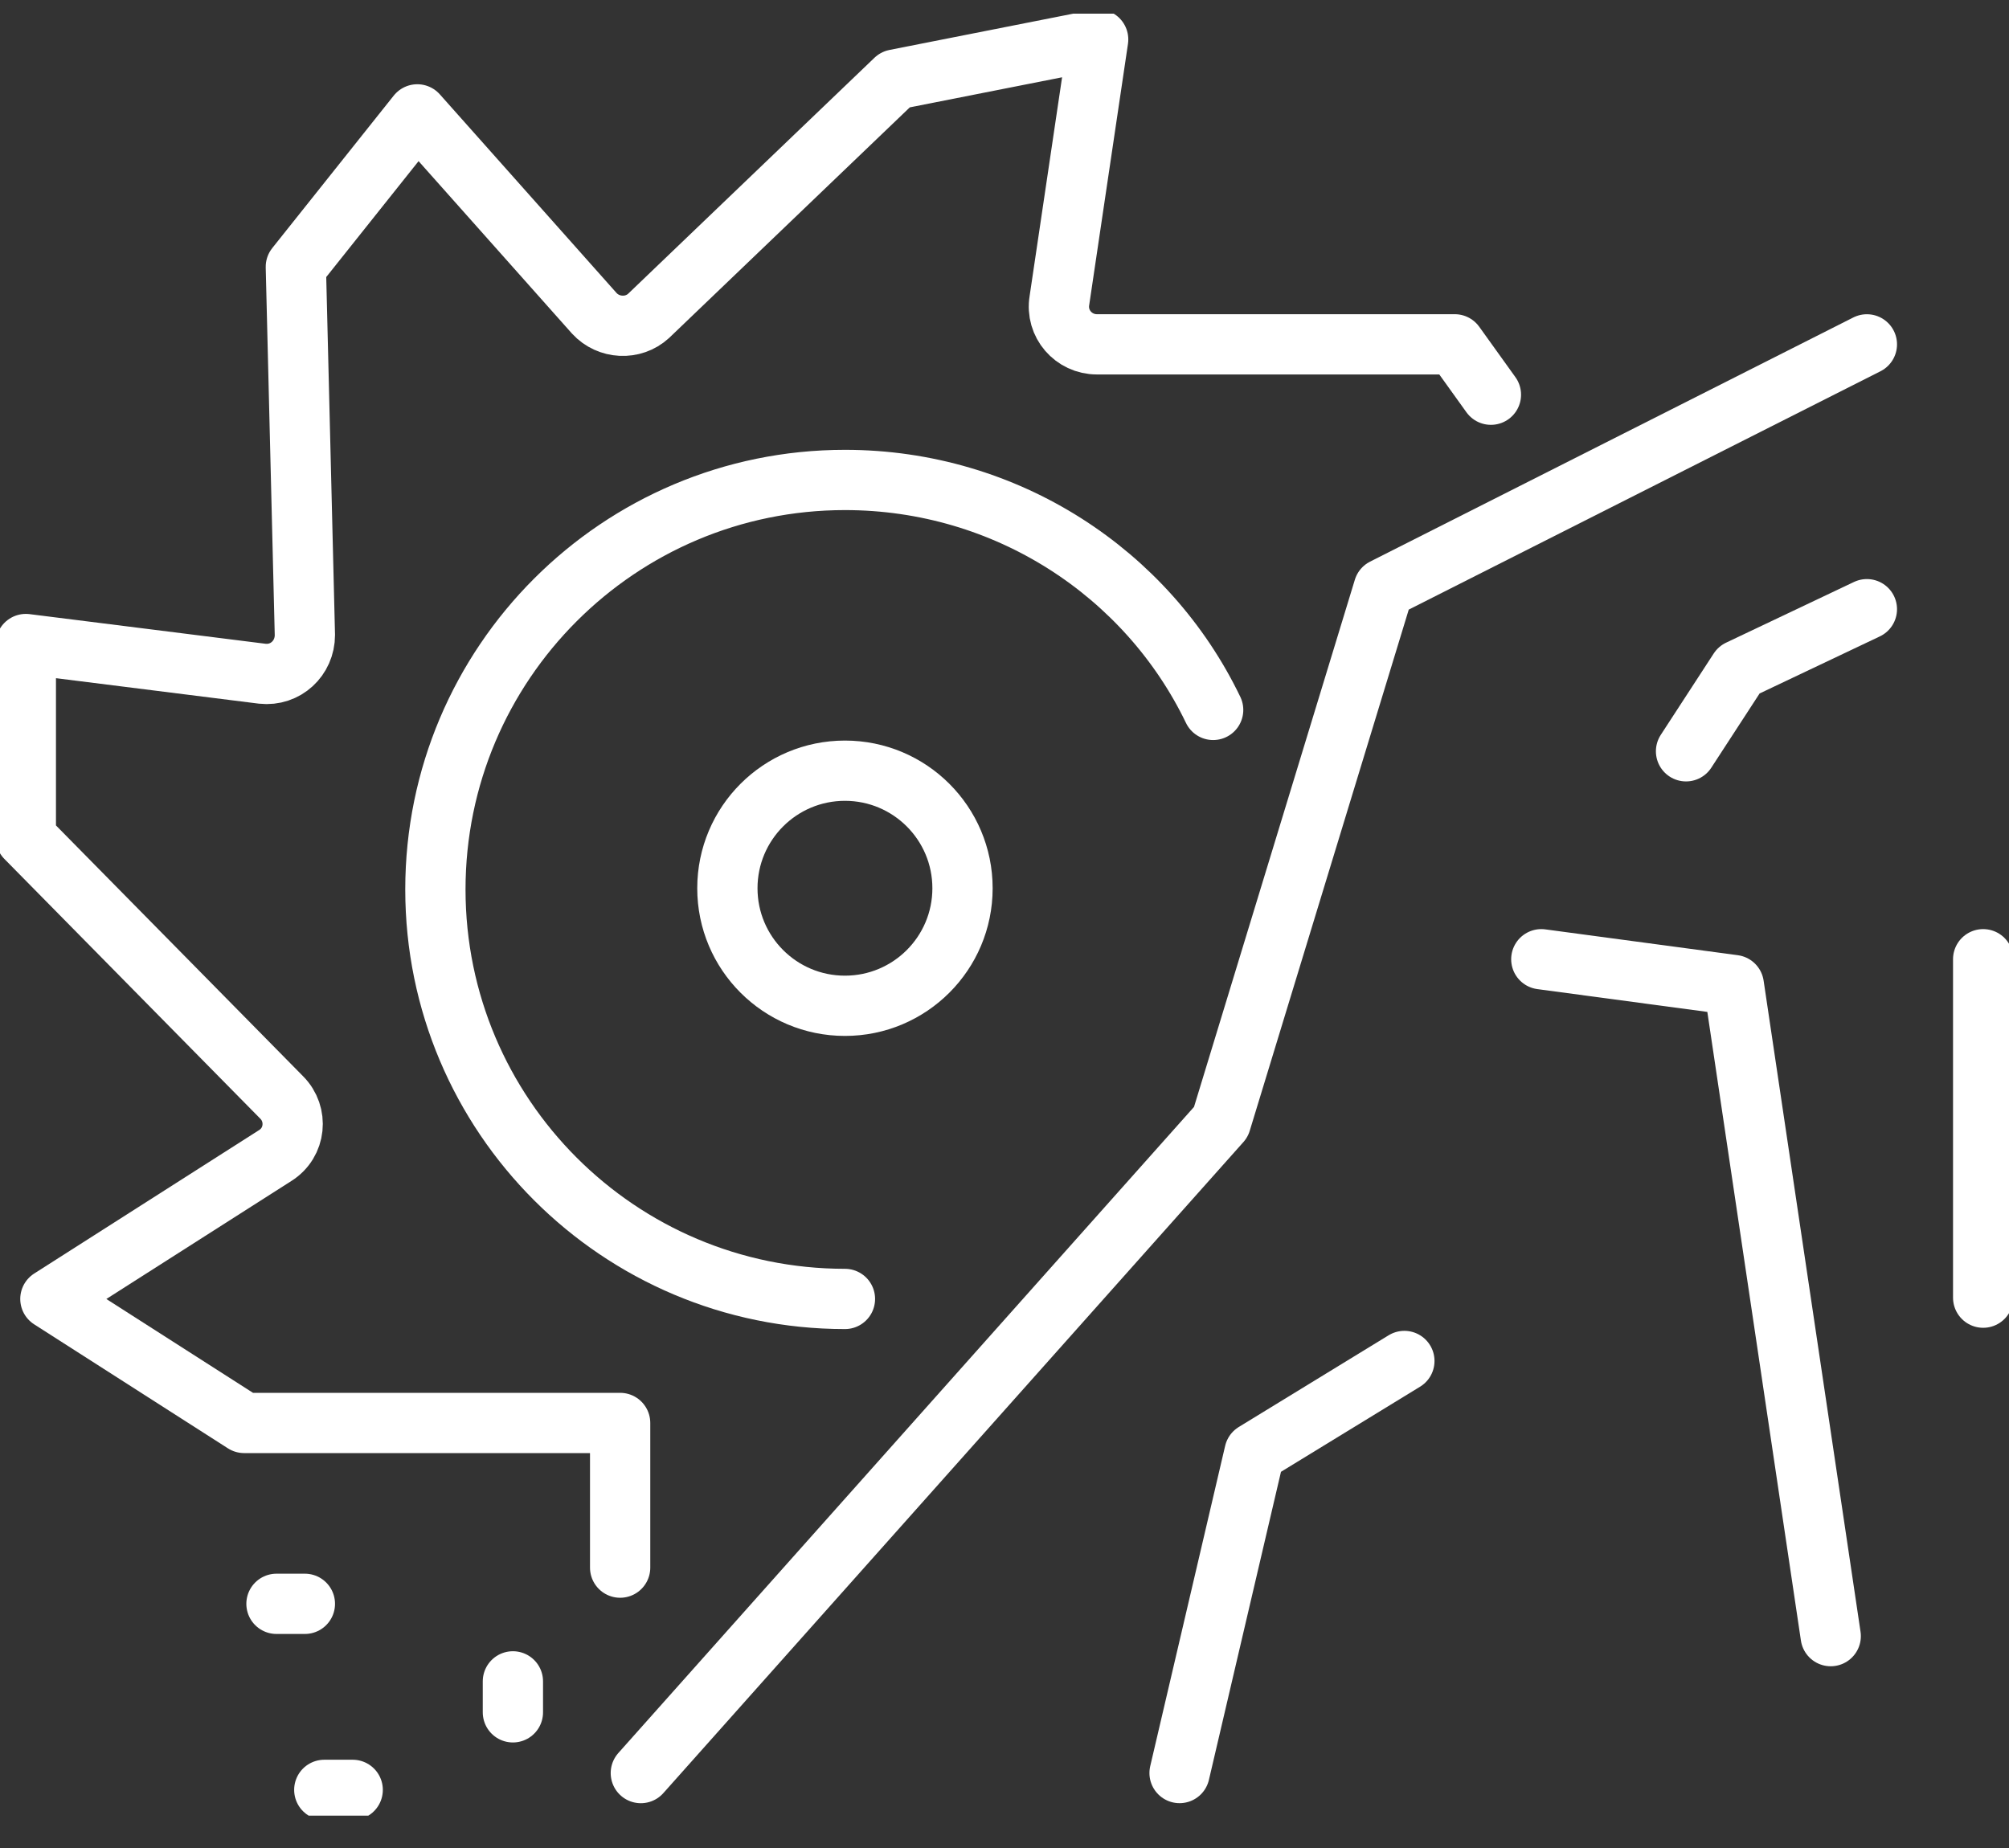 <svg width="50" height="46" viewBox="0 0 50 46" fill="none" xmlns="http://www.w3.org/2000/svg">
<rect x="0" y="0" width="50" height="46" fill="#333333" stroke="none"/>
<g clip-path="url(#clip0_3223_1622)">
<path d="M15.949 44.135L30.386 27.929L34.437 14.649L46.463 8.572" stroke="white" stroke-width="1.5" stroke-linecap="round" stroke-linejoin="round"/>
<path d="M34.952 33.877L31.222 36.16L29.357 44.134" stroke="white" stroke-width="1.5" stroke-linecap="round" stroke-linejoin="round"/>
<path d="M38.36 23.877L43.151 24.52L45.563 40.726" stroke="white" stroke-width="1.5" stroke-linecap="round" stroke-linejoin="round"/>
<path d="M41.962 18.701L43.28 16.675L46.463 15.164" stroke="white" stroke-width="1.5" stroke-linecap="round" stroke-linejoin="round"/>
<path d="M49.357 23.877V32.301" stroke="white" stroke-width="1.5" stroke-linecap="round" stroke-linejoin="round"/>
<path d="M15.434 39.021V35.42H6.077L1.254 32.333L6.849 28.764C7.363 28.442 7.428 27.735 7.01 27.317L0.643 20.854V16.031L6.527 16.77C7.106 16.834 7.588 16.384 7.588 15.806L7.363 6.642L10.386 2.847L14.791 7.799C15.145 8.185 15.756 8.217 16.142 7.863L22.283 1.979L27.331 0.982L26.367 7.478C26.27 8.056 26.72 8.571 27.299 8.571H36.206L37.106 9.825" stroke="white" stroke-width="1.5" stroke-linecap="round" stroke-linejoin="round"/>
<path d="M21.029 25.036C22.645 25.036 23.955 23.726 23.955 22.11C23.955 20.494 22.645 19.184 21.029 19.184C19.413 19.184 18.103 20.494 18.103 22.11C18.103 23.726 19.413 25.036 21.029 25.036Z" stroke="white" stroke-width="1.5" stroke-linecap="round" stroke-linejoin="round"/>
<path d="M30.193 17.671C28.553 14.262 25.048 11.947 21.029 11.947C15.402 11.947 10.836 16.513 10.836 22.14C10.836 27.767 15.402 32.333 21.029 32.333" stroke="white" stroke-width="1.5" stroke-linecap="round" stroke-linejoin="round"/>
<path d="M6.881 39.922H7.588" stroke="white" stroke-width="1.5" stroke-linecap="round" stroke-linejoin="round"/>
<path d="M8.071 44.553H8.778" stroke="white" stroke-width="1.5" stroke-linecap="round" stroke-linejoin="round"/>
<path d="M12.765 41.852V42.623" stroke="white" stroke-width="1.5" stroke-linecap="round" stroke-linejoin="round"/>
</g>
<defs>
<clipPath id="clip0_3223_1622">
<rect width="50" height="44.855" fill="white" transform="translate(0 0.34)"/>
</clipPath>
</defs>
</svg>
